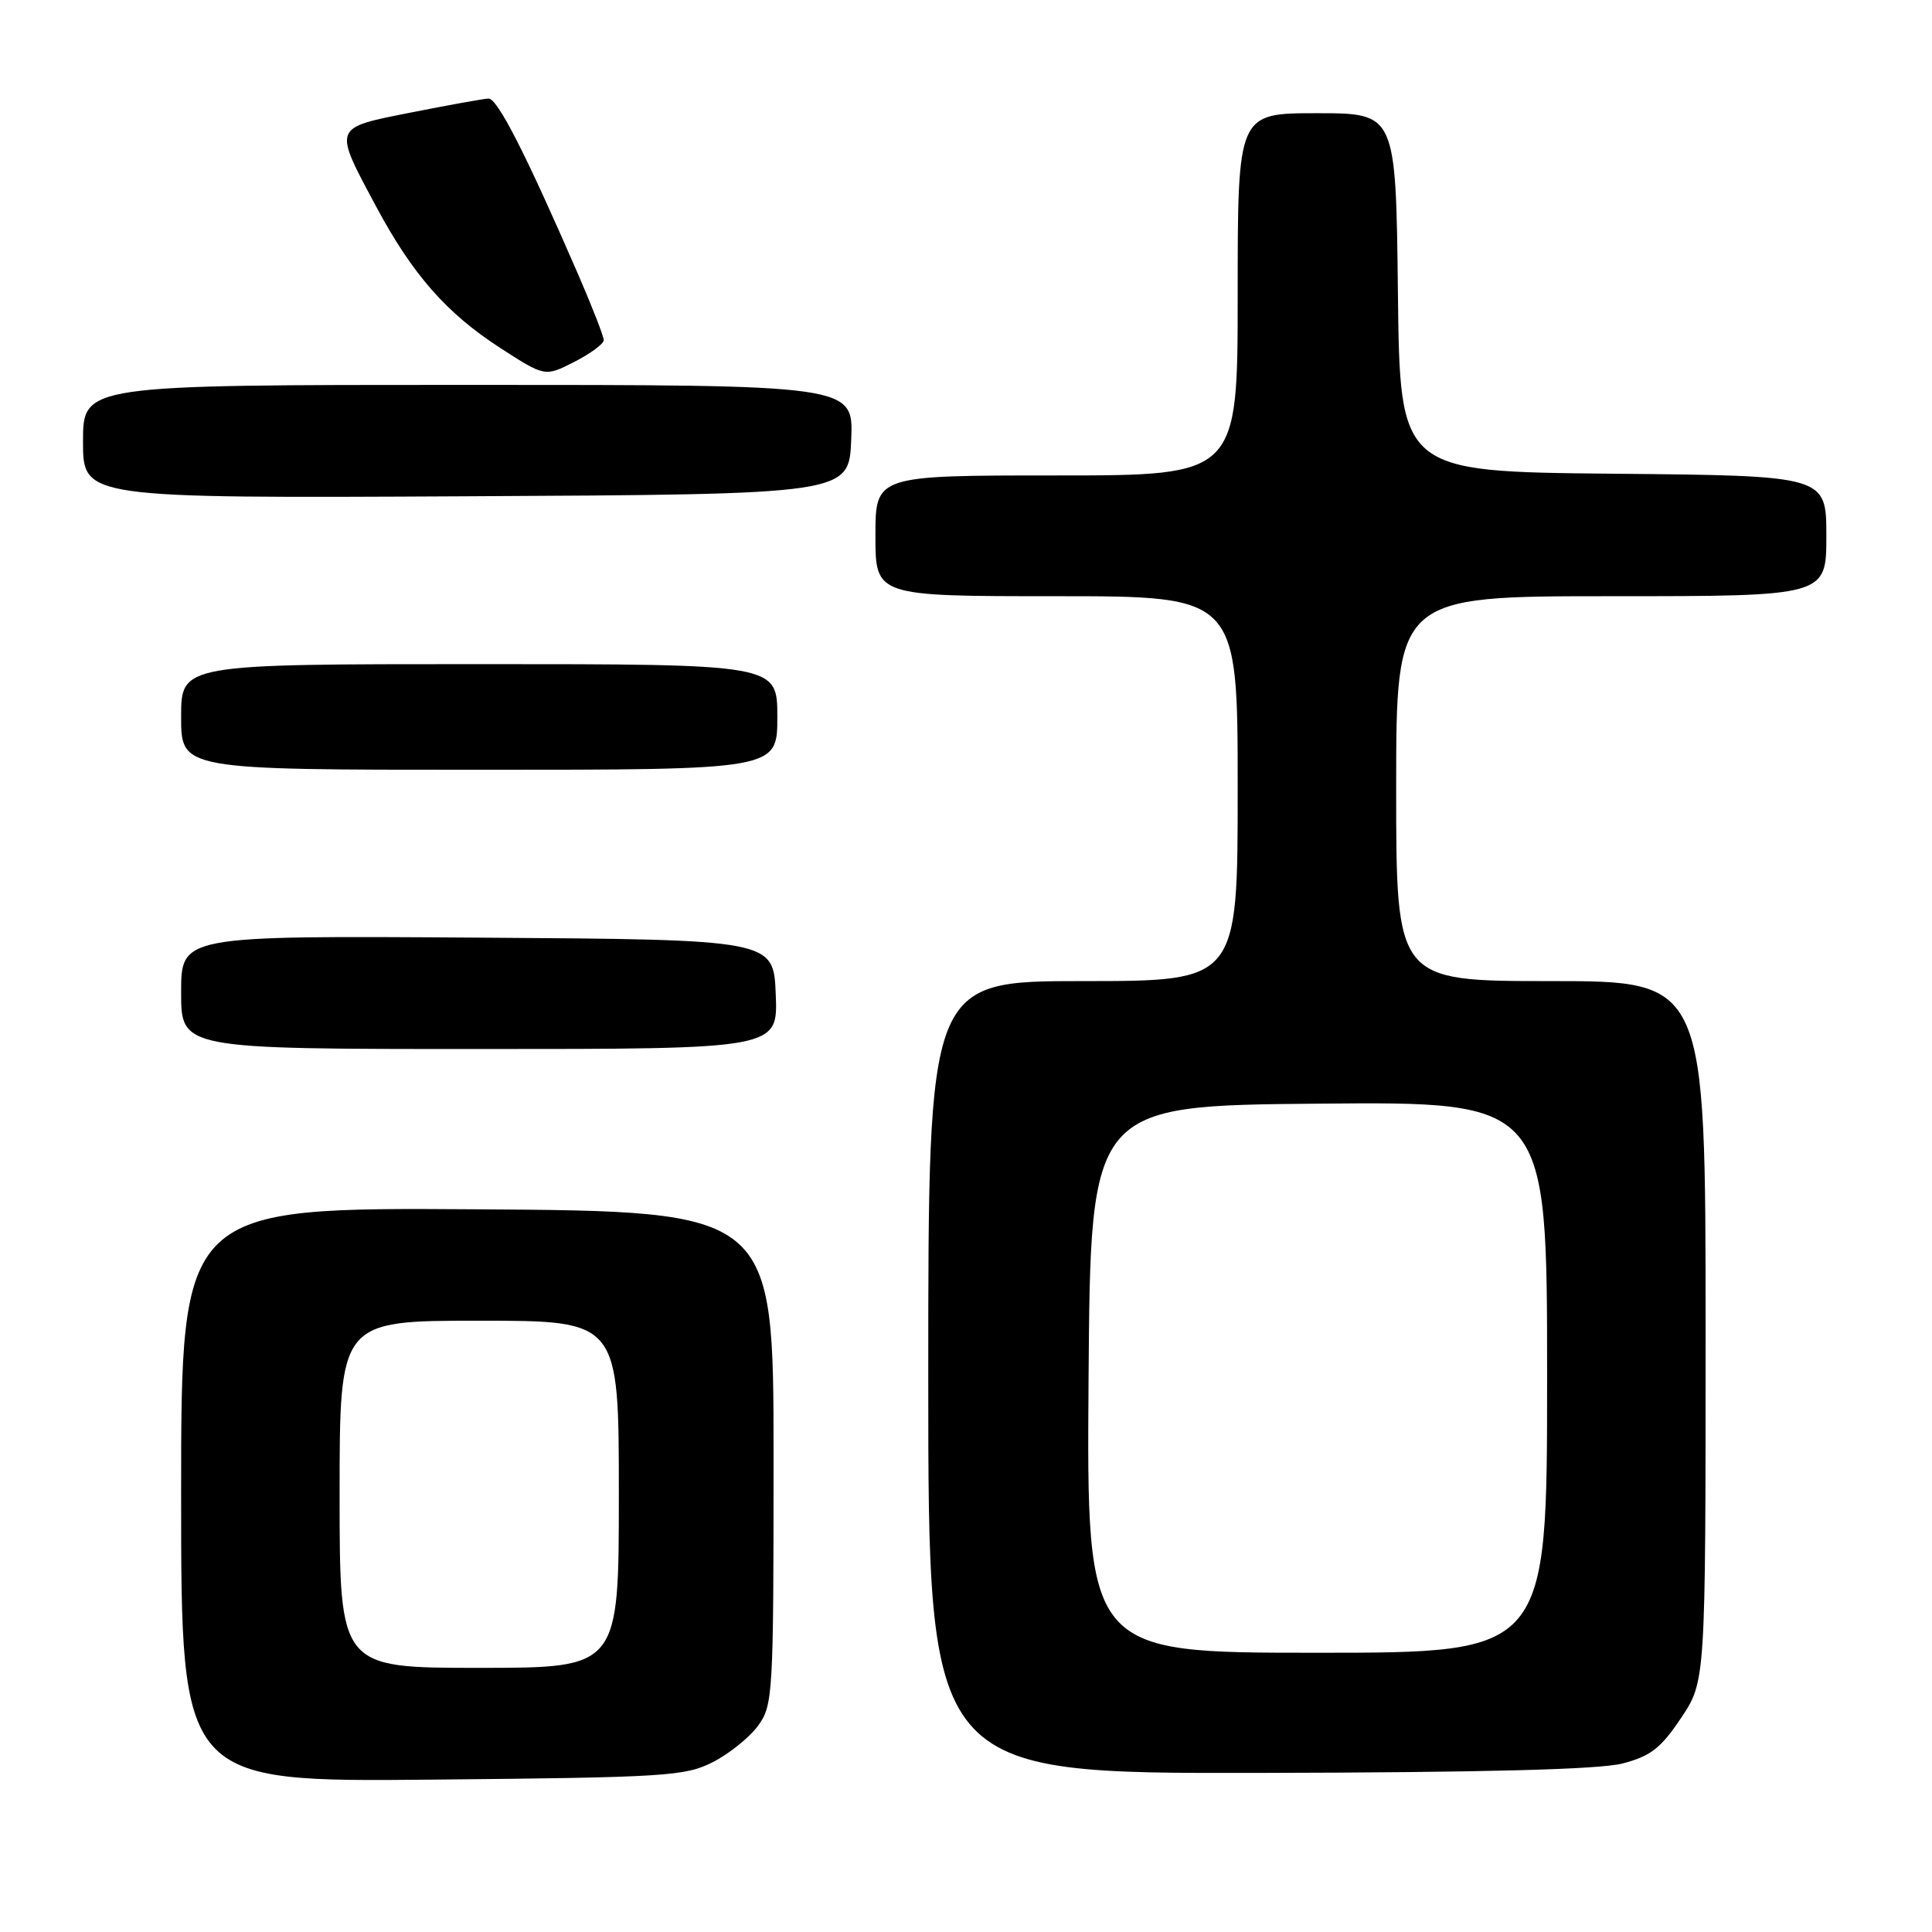 <?xml version="1.0" encoding="UTF-8" standalone="no"?>
<!DOCTYPE svg PUBLIC "-//W3C//DTD SVG 1.1//EN" "http://www.w3.org/Graphics/SVG/1.1/DTD/svg11.dtd" >
<svg xmlns="http://www.w3.org/2000/svg" xmlns:xlink="http://www.w3.org/1999/xlink" version="1.1" viewBox="0 0 256 256">
 <g >
 <path fill="currentColor"
d=" M 94.44 233.50 C 96.60 232.40 99.30 230.23 100.44 228.68 C 102.42 225.96 102.50 224.62 102.50 193.18 C 102.50 160.50 102.50 160.50 63.25 160.24 C 24.00 159.98 24.00 159.98 24.00 198.05 C 24.00 236.12 24.00 236.12 57.25 235.81 C 88.17 235.52 90.78 235.36 94.44 233.50 Z  M 215.00 233.67 C 218.71 232.70 220.07 231.65 222.75 227.64 C 226.00 222.77 226.00 222.77 226.00 176.39 C 226.00 130.00 226.00 130.00 205.50 130.00 C 185.00 130.00 185.00 130.00 185.00 104.50 C 185.00 79.00 185.00 79.00 213.50 79.00 C 242.00 79.00 242.00 79.00 242.00 71.02 C 242.00 63.03 242.00 63.03 213.75 62.77 C 185.50 62.50 185.50 62.50 185.23 38.75 C 184.96 15.00 184.96 15.00 174.48 15.00 C 164.00 15.00 164.00 15.00 164.00 39.00 C 164.00 63.00 164.00 63.00 140.00 63.00 C 116.00 63.00 116.00 63.00 116.00 71.00 C 116.00 79.00 116.00 79.00 140.00 79.00 C 164.00 79.00 164.00 79.00 164.00 104.50 C 164.00 130.00 164.00 130.00 143.50 130.00 C 123.00 130.00 123.00 130.00 123.00 182.50 C 123.00 235.00 123.00 235.00 166.75 234.92 C 196.67 234.86 211.92 234.47 215.00 233.67 Z  M 102.79 131.75 C 102.50 124.50 102.50 124.50 63.25 124.24 C 24.00 123.98 24.00 123.98 24.00 131.49 C 24.00 139.00 24.00 139.00 63.54 139.00 C 103.09 139.00 103.09 139.00 102.79 131.75 Z  M 103.00 95.00 C 103.00 88.00 103.00 88.00 63.50 88.00 C 24.00 88.00 24.00 88.00 24.00 95.00 C 24.00 102.00 24.00 102.00 63.50 102.00 C 103.00 102.00 103.00 102.00 103.00 95.00 Z  M 112.79 58.25 C 113.09 51.00 113.09 51.00 62.04 51.00 C 11.00 51.00 11.00 51.00 11.00 58.51 C 11.00 66.02 11.00 66.02 61.75 65.76 C 112.50 65.50 112.50 65.50 112.79 58.25 Z  M 80.00 45.07 C 80.00 44.58 78.47 40.65 76.60 36.34 C 69.67 20.38 65.91 13.00 64.72 13.06 C 64.05 13.09 59.45 13.92 54.50 14.90 C 44.02 16.98 44.13 16.69 49.83 27.35 C 54.67 36.39 59.16 41.50 66.32 46.13 C 72.21 49.93 72.21 49.93 76.10 47.95 C 78.25 46.85 80.00 45.56 80.00 45.07 Z  M 45.00 198.00 C 45.00 175.00 45.00 175.00 63.50 175.00 C 82.00 175.00 82.00 175.00 82.00 198.00 C 82.00 221.00 82.00 221.00 63.50 221.00 C 45.00 221.00 45.00 221.00 45.00 198.00 Z  M 144.24 182.75 C 144.50 146.50 144.50 146.50 174.75 146.24 C 205.00 145.97 205.00 145.97 205.00 182.49 C 205.00 219.00 205.00 219.00 174.49 219.00 C 143.98 219.00 143.98 219.00 144.24 182.75 Z "/>
</g>
</svg>
